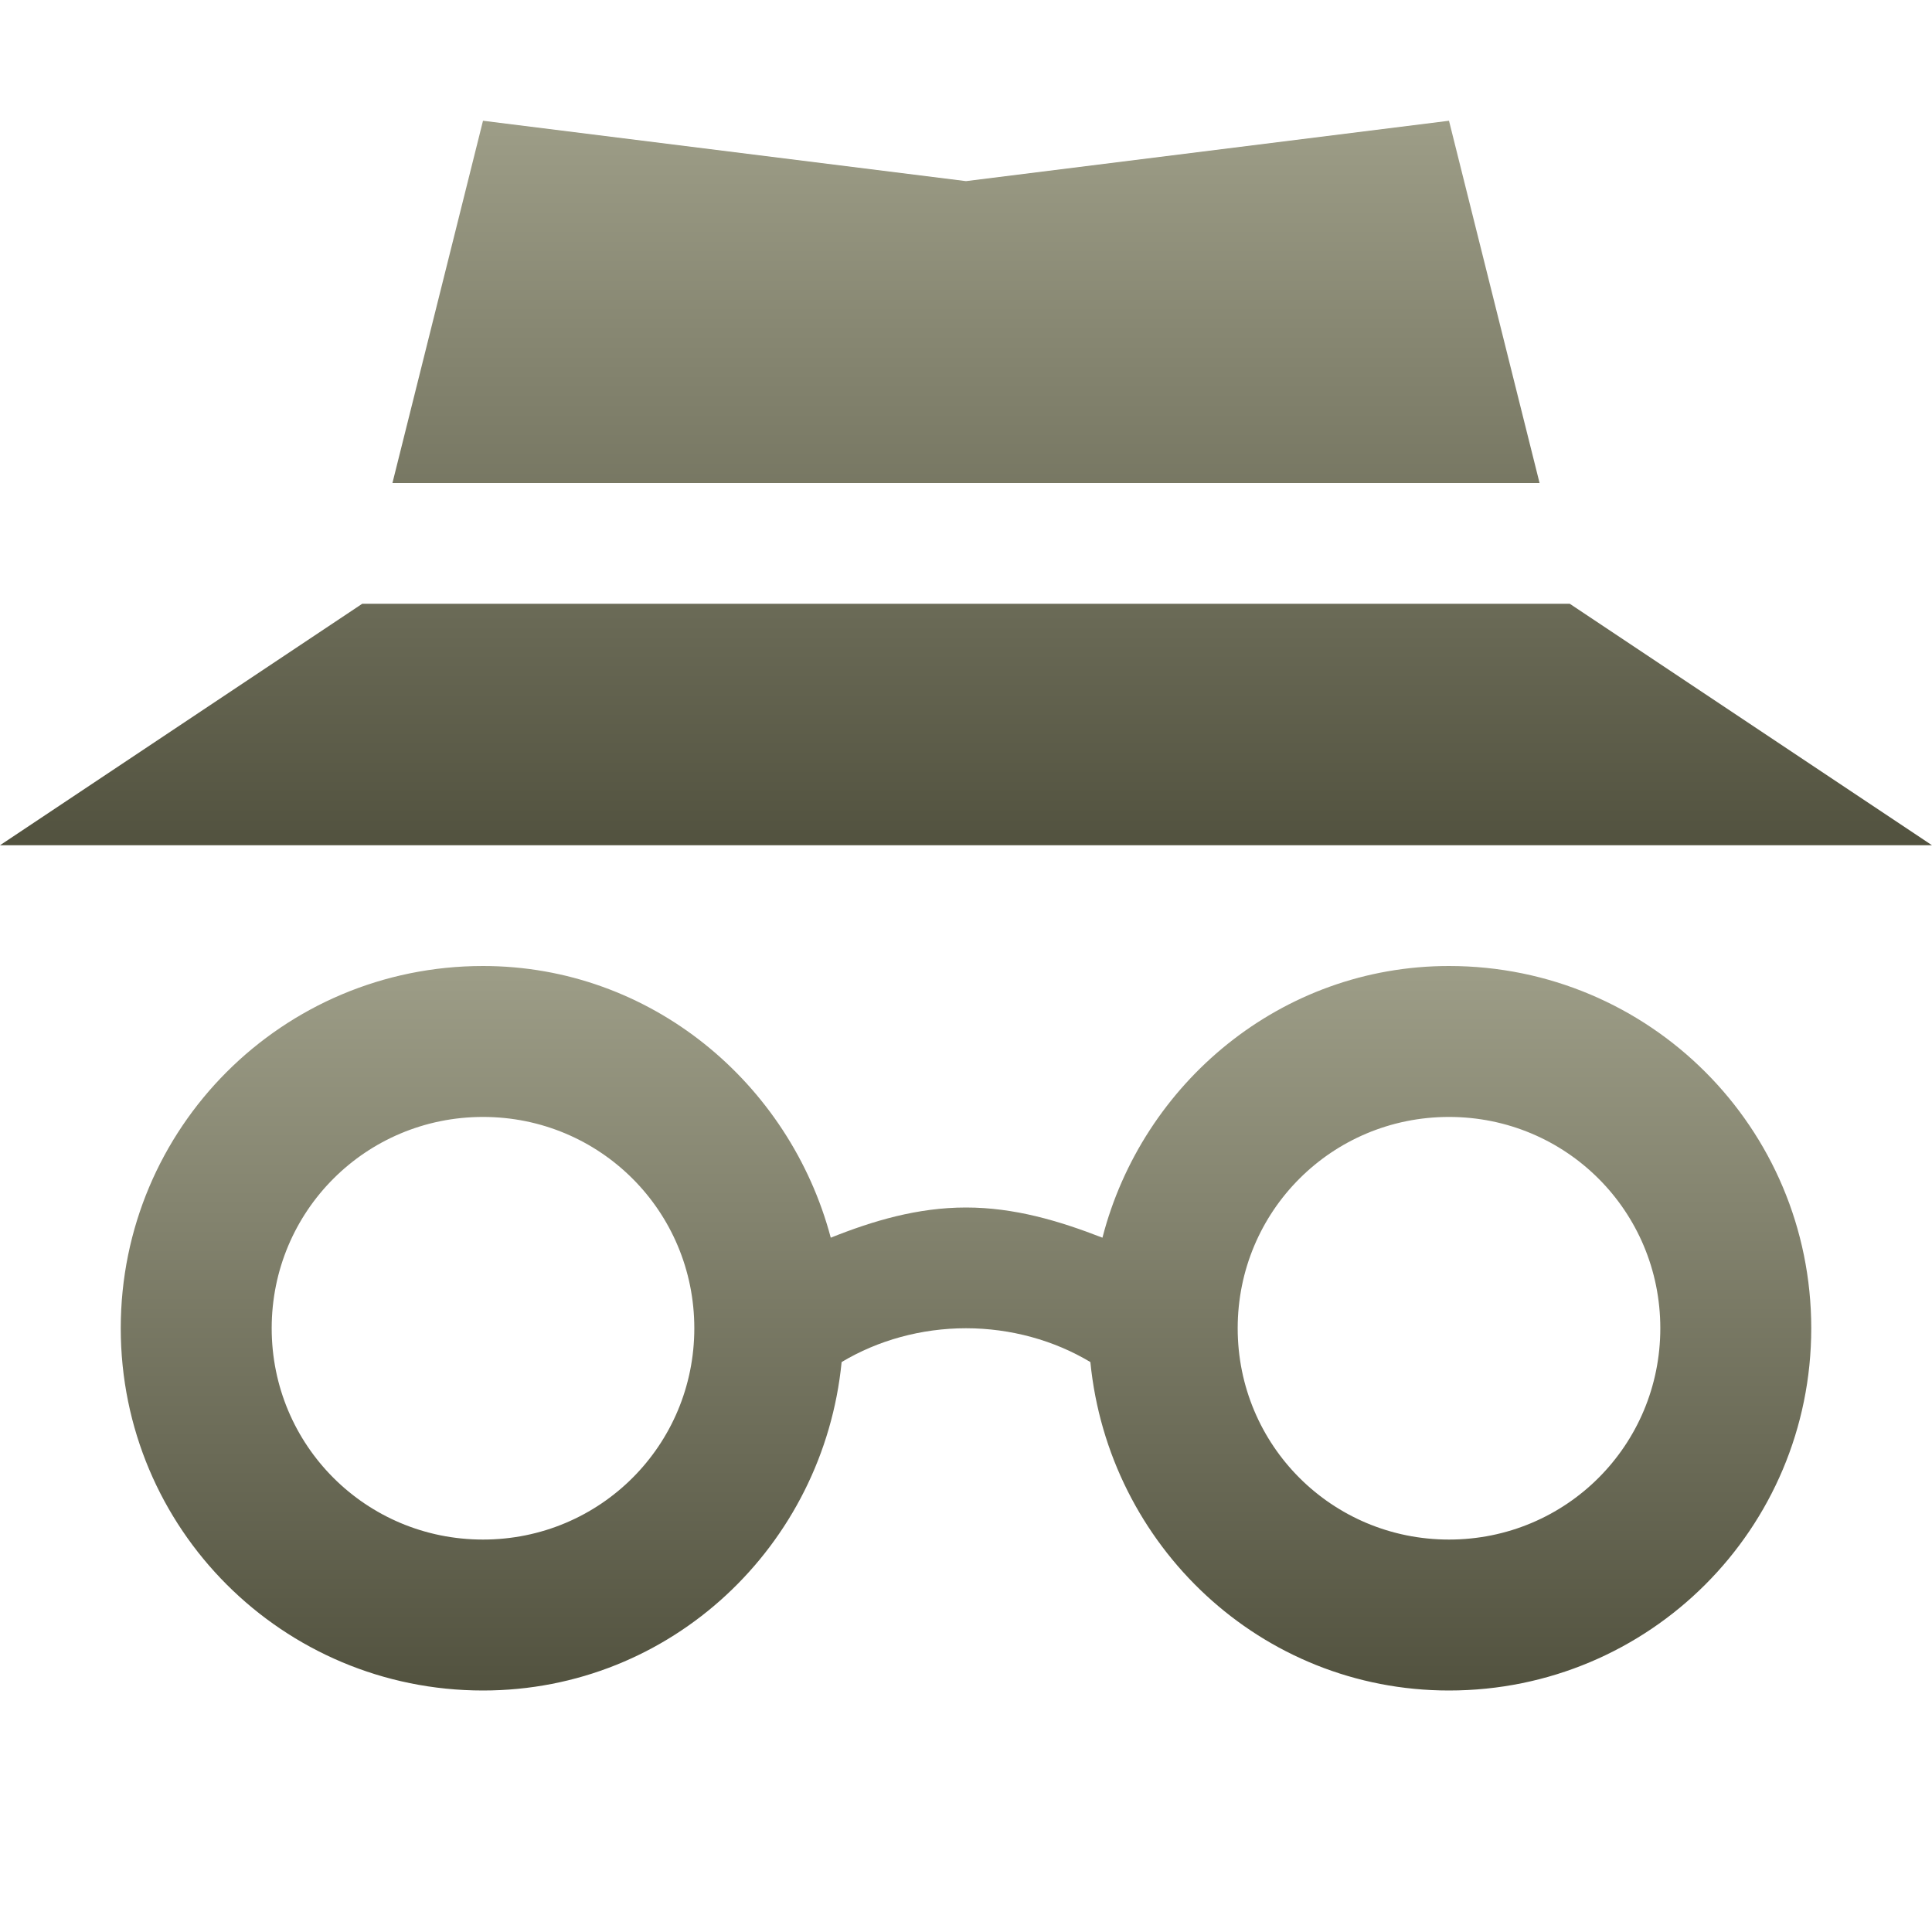 <svg xmlns="http://www.w3.org/2000/svg" width="16" height="16" version="1.1">
 <defs>
   <style id="current-color-scheme" type="text/css">
   .ColorScheme-Text { color: #d3dae3; } .ColorScheme-Highlight { color: #1AD6AB; }
  </style>
  <linearGradient id="arrongin" x1="0%" x2="0%" y1="0%" y2="100%">
   <stop offset="0%"    stop-color= "#dd9b44" stop-opacity="1"/>
   <stop offset="100%"  stop-color= "#ad6c16" stop-opacity="1"/>
  </linearGradient>
  <linearGradient id="aurora" x1="0%" x2="0%" y1="0%" y2="100%">
   <stop offset="0%"    stop-color= "#09D4DF" stop-opacity="1"/>
   <stop offset="100%"  stop-color= "#9269F4" stop-opacity="1"/>
  </linearGradient>
  <linearGradient id="cyberneon" x1="0%" x2="0%" y1="0%" y2="100%">
    <stop offset="0"    stop-color= "#0abdc6" stop-opacity="1"/>
    <stop offset="1"    stop-color= "#ea00d9" stop-opacity="1"/>
  </linearGradient>
  <linearGradient id="fitdance" x1="0%" x2="0%" y1="0%" y2="100%">
   <stop offset="0%"    stop-color= "#1AD6AB" stop-opacity="1"/>
   <stop offset="100%"  stop-color= "#329DB6" stop-opacity="1"/>
  </linearGradient>
  <linearGradient id="bark" x1="0%" x2="0%" y1="0%" y2="100%">
   <stop offset="0%"    stop-color= "#9D9D87" stop-opacity="1"/>
   <stop offset="100%"  stop-color= "#52523F" stop-opacity="1"/>
  </linearGradient>
  <linearGradient id="rainblue" x1="0%" x2="0%" y1="0%" y2="100%">
   <stop offset="0%"    stop-color= "#00F260" stop-opacity="1"/>
   <stop offset="100%"  stop-color= "#0575E6" stop-opacity="1"/>
  </linearGradient>
  <linearGradient id="sunrise" x1="0%" x2="0%" y1="0%" y2="100%">
   <stop offset="0%"    stop-color= "#FF8501" stop-opacity="1"/>
   <stop offset="100%"  stop-color= "#FFCB01" stop-opacity="1"/>
  </linearGradient>
  <linearGradient id="telinkrin" x1="0%" x2="0%" y1="0%" y2="100%">
   <stop offset="0%"    stop-color= "#b2ced6" stop-opacity="1"/>
   <stop offset="100%"  stop-color= "#6da5b7" stop-opacity="1"/>
  </linearGradient>
  <linearGradient id="60spsycho" x1="0%" x2="0%" y1="0%" y2="100%">
   <stop offset="0%"    stop-color= "#df5940" stop-opacity="1"/>
   <stop offset="25%"   stop-color= "#d8d15f" stop-opacity="1"/>
   <stop offset="50%"   stop-color= "#e9882a" stop-opacity="1"/>
   <stop offset="100%"  stop-color= "#279362" stop-opacity="1"/>
  </linearGradient>
  <linearGradient id="90ssummer" x1="0%" x2="0%" y1="0%" y2="100%">
   <stop offset="0%"    stop-color= "#f618c7" stop-opacity="1"/>
   <stop offset="20%"   stop-color= "#94ffab" stop-opacity="1"/>
   <stop offset="50%"   stop-color= "#fbfd54" stop-opacity="1"/>
   <stop offset="100%"  stop-color= "#0f83ae" stop-opacity="1"/>
  </linearGradient>
 </defs>
 <path fill="url(#bark)" class="ColorScheme-Text" d="M 4,8 C 2.34,8 1,9.34 1,11 1,12.66 2.34,14 4,14 5.56,14 6.82,12.8 6.97,11.28 7.27,11.1 7.63,11 8,11 8.37,11 8.73,11.1 9.03,11.28 9.18,12.8 10.44,14 12,14 13.66,14 15,12.66 15,11 15,9.34 13.66,8 12,8 10.61,8 9.46,8.97 9.13,10.25 8.77,10.11 8.4,10 8,10 7.6,10 7.23,10.11 6.88,10.25 6.54,8.97 5.39,8 4,8 Z M 4,9.25 C 4.97,9.25 5.75,10.03 5.75,11 5.75,11.97 4.97,12.75 4,12.75 3.03,12.75 2.25,11.97 2.25,11 2.25,10.03 3.03,9.25 4,9.25 Z M 12,9.25 C 12.97,9.25 13.75,10.03 13.75,11 13.75,11.97 12.97,12.75 12,12.75 11.03,12.75 10.25,11.97 10.25,11 10.25,10.03 11.03,9.25 12,9.25 Z"/>
 <path fill="url(#bark)" class="ColorScheme-Text" d="M 4,1 3.25,4 H 12.75 L 12,1 8,1.5 Z M 3,5 0,7 H 16 L 13,5 Z"/>
</svg>
